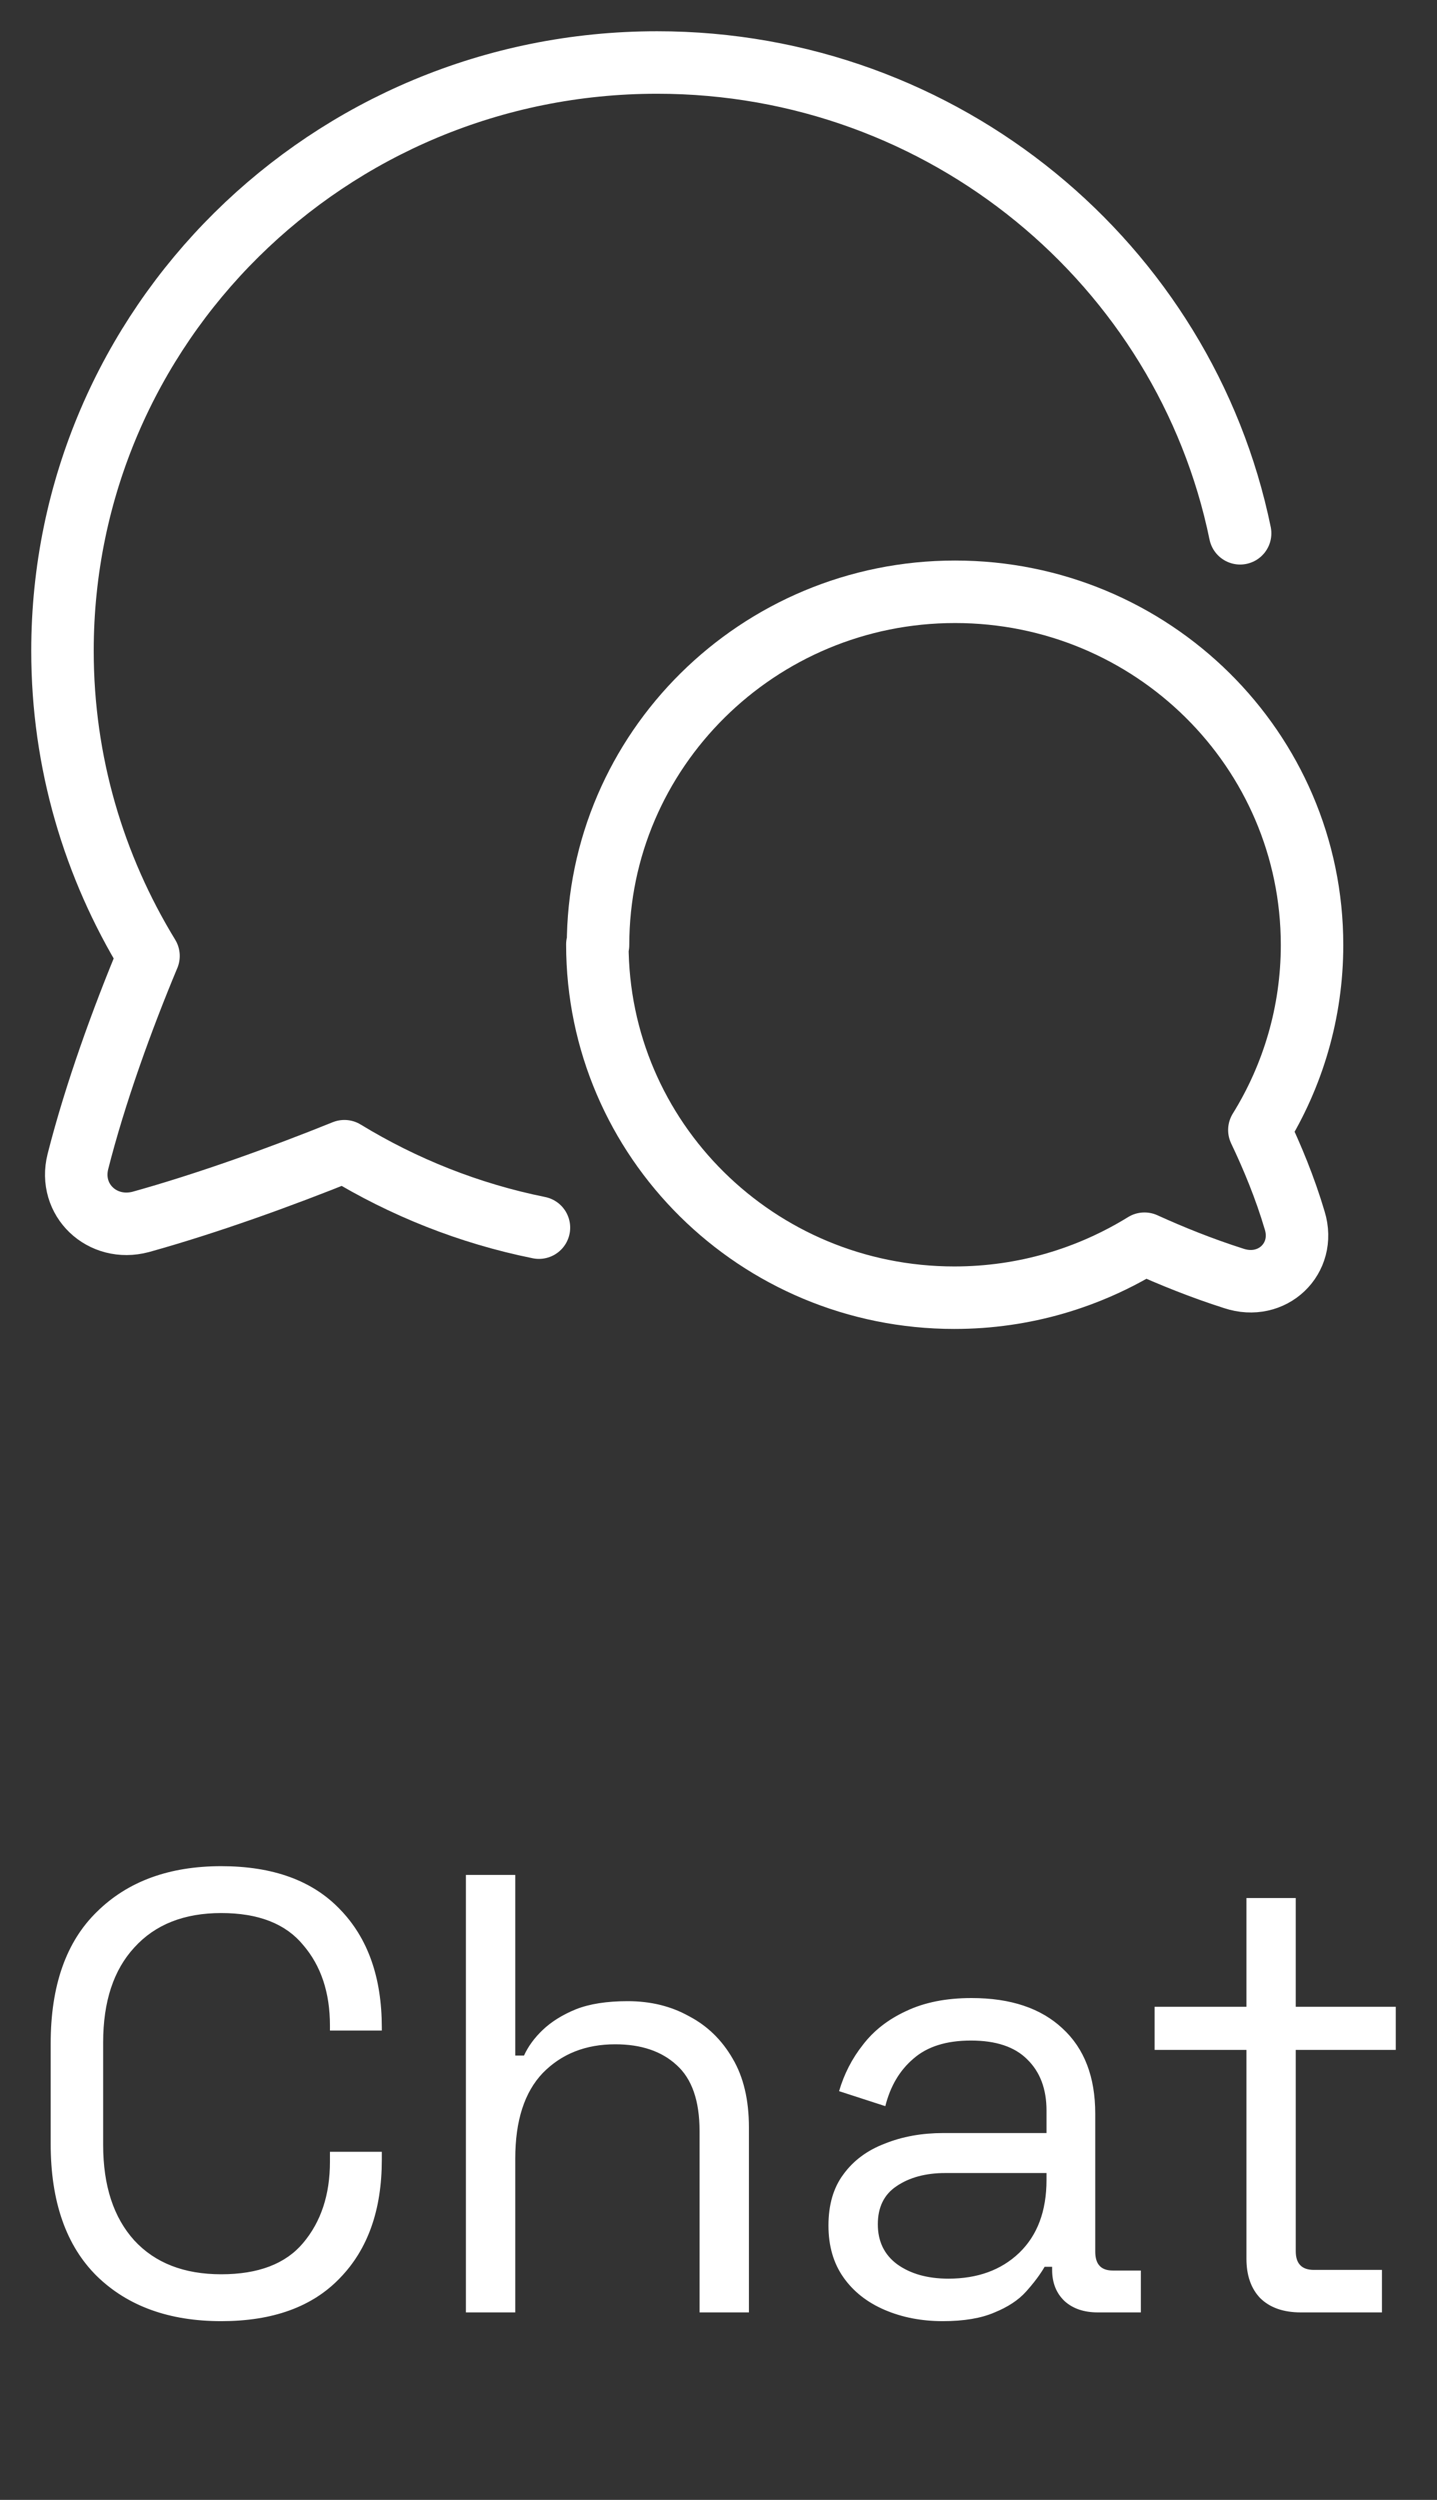 <svg width="23" height="40" viewBox="0 0 23 40" fill="none" xmlns="http://www.w3.org/2000/svg">
<rect x="0" y="0" width="23" height="40" fill="#333333" stroke="none"/>
<path d="M3.541 37.14C2.708 37.14 2.044 36.9 1.551 36.42C1.058 35.933 0.811 35.227 0.811 34.3V32.7C0.811 31.773 1.058 31.07 1.551 30.59C2.044 30.103 2.708 29.86 3.541 29.86C4.368 29.86 5.001 30.09 5.441 30.55C5.888 31.01 6.111 31.64 6.111 32.44V32.49H5.281V32.41C5.281 31.883 5.138 31.453 4.851 31.12C4.571 30.78 4.134 30.61 3.541 30.61C2.948 30.61 2.484 30.793 2.151 31.16C1.818 31.52 1.651 32.027 1.651 32.68V34.32C1.651 34.973 1.818 35.483 2.151 35.85C2.484 36.21 2.948 36.39 3.541 36.39C4.134 36.39 4.571 36.223 4.851 35.89C5.138 35.55 5.281 35.117 5.281 34.59V34.43H6.111V34.56C6.111 35.36 5.888 35.99 5.441 36.45C5.001 36.91 4.368 37.14 3.541 37.14ZM7.457 37V30H8.247V32.89H8.387C8.454 32.743 8.554 32.607 8.687 32.48C8.827 32.347 9.004 32.237 9.217 32.15C9.437 32.063 9.714 32.02 10.047 32.02C10.414 32.02 10.74 32.1 11.027 32.26C11.32 32.413 11.554 32.64 11.727 32.94C11.9 33.233 11.987 33.6 11.987 34.04V37H11.197V34.1C11.197 33.613 11.074 33.26 10.827 33.04C10.587 32.82 10.26 32.71 9.847 32.71C9.374 32.71 8.987 32.863 8.687 33.17C8.394 33.477 8.247 33.933 8.247 34.54V37H7.457ZM15.09 37.14C14.75 37.14 14.44 37.08 14.16 36.96C13.88 36.84 13.66 36.667 13.5 36.44C13.34 36.213 13.26 35.937 13.26 35.61C13.26 35.277 13.34 35.003 13.5 34.79C13.66 34.57 13.88 34.407 14.16 34.3C14.44 34.187 14.753 34.13 15.1 34.13H16.75V33.77C16.75 33.423 16.646 33.15 16.44 32.95C16.24 32.75 15.94 32.65 15.54 32.65C15.146 32.65 14.84 32.747 14.62 32.94C14.4 33.127 14.25 33.38 14.17 33.7L13.43 33.46C13.51 33.187 13.636 32.94 13.81 32.72C13.983 32.493 14.213 32.313 14.5 32.18C14.793 32.04 15.143 31.97 15.55 31.97C16.176 31.97 16.663 32.133 17.01 32.46C17.356 32.78 17.53 33.233 17.53 33.82V36.03C17.53 36.23 17.623 36.33 17.81 36.33H18.26V37H17.57C17.35 37 17.173 36.94 17.04 36.82C16.906 36.693 16.84 36.527 16.84 36.32V36.27H16.72C16.646 36.397 16.546 36.53 16.42 36.67C16.3 36.803 16.133 36.913 15.92 37C15.706 37.093 15.43 37.14 15.09 37.14ZM15.18 36.46C15.646 36.46 16.023 36.323 16.31 36.05C16.603 35.77 16.75 35.38 16.75 34.88V34.77H15.13C14.816 34.77 14.556 34.84 14.35 34.98C14.15 35.113 14.05 35.317 14.05 35.59C14.05 35.863 14.153 36.077 14.36 36.23C14.573 36.383 14.846 36.46 15.18 36.46ZM20.82 37C20.54 37 20.323 36.923 20.169 36.77C20.023 36.617 19.95 36.407 19.95 36.14V32.8H18.48V32.11H19.95V30.37H20.739V32.11H22.34V32.8H20.739V36.02C20.739 36.22 20.836 36.32 21.029 36.32H22.119V37H20.82Z" fill="white"/>
<path d="M19.849 8.533C18.965 4.237 15.121 1 10.517 1C5.255 1 1 5.214 1 10.414C1 12.202 1.504 13.867 2.377 15.296C1.956 16.303 1.524 17.495 1.247 18.585C1.092 19.201 1.637 19.715 2.254 19.551C3.323 19.253 4.494 18.831 5.512 18.42C6.457 18.996 7.506 19.417 8.626 19.643" stroke="white" stroke-linecap="round" stroke-linejoin="round"/>
<path d="M9.572 15.121C9.572 12.007 12.131 9.469 15.286 9.469C18.441 9.469 21 11.997 21 15.121C21 16.201 20.692 17.218 20.157 18.081C20.363 18.513 20.568 19.006 20.723 19.53C20.908 20.137 20.363 20.661 19.746 20.455C19.232 20.291 18.749 20.096 18.318 19.9C17.434 20.445 16.396 20.764 15.275 20.764C12.12 20.764 9.561 18.235 9.561 15.111L9.572 15.121Z" stroke="white" stroke-linejoin="round"/>
</svg>
